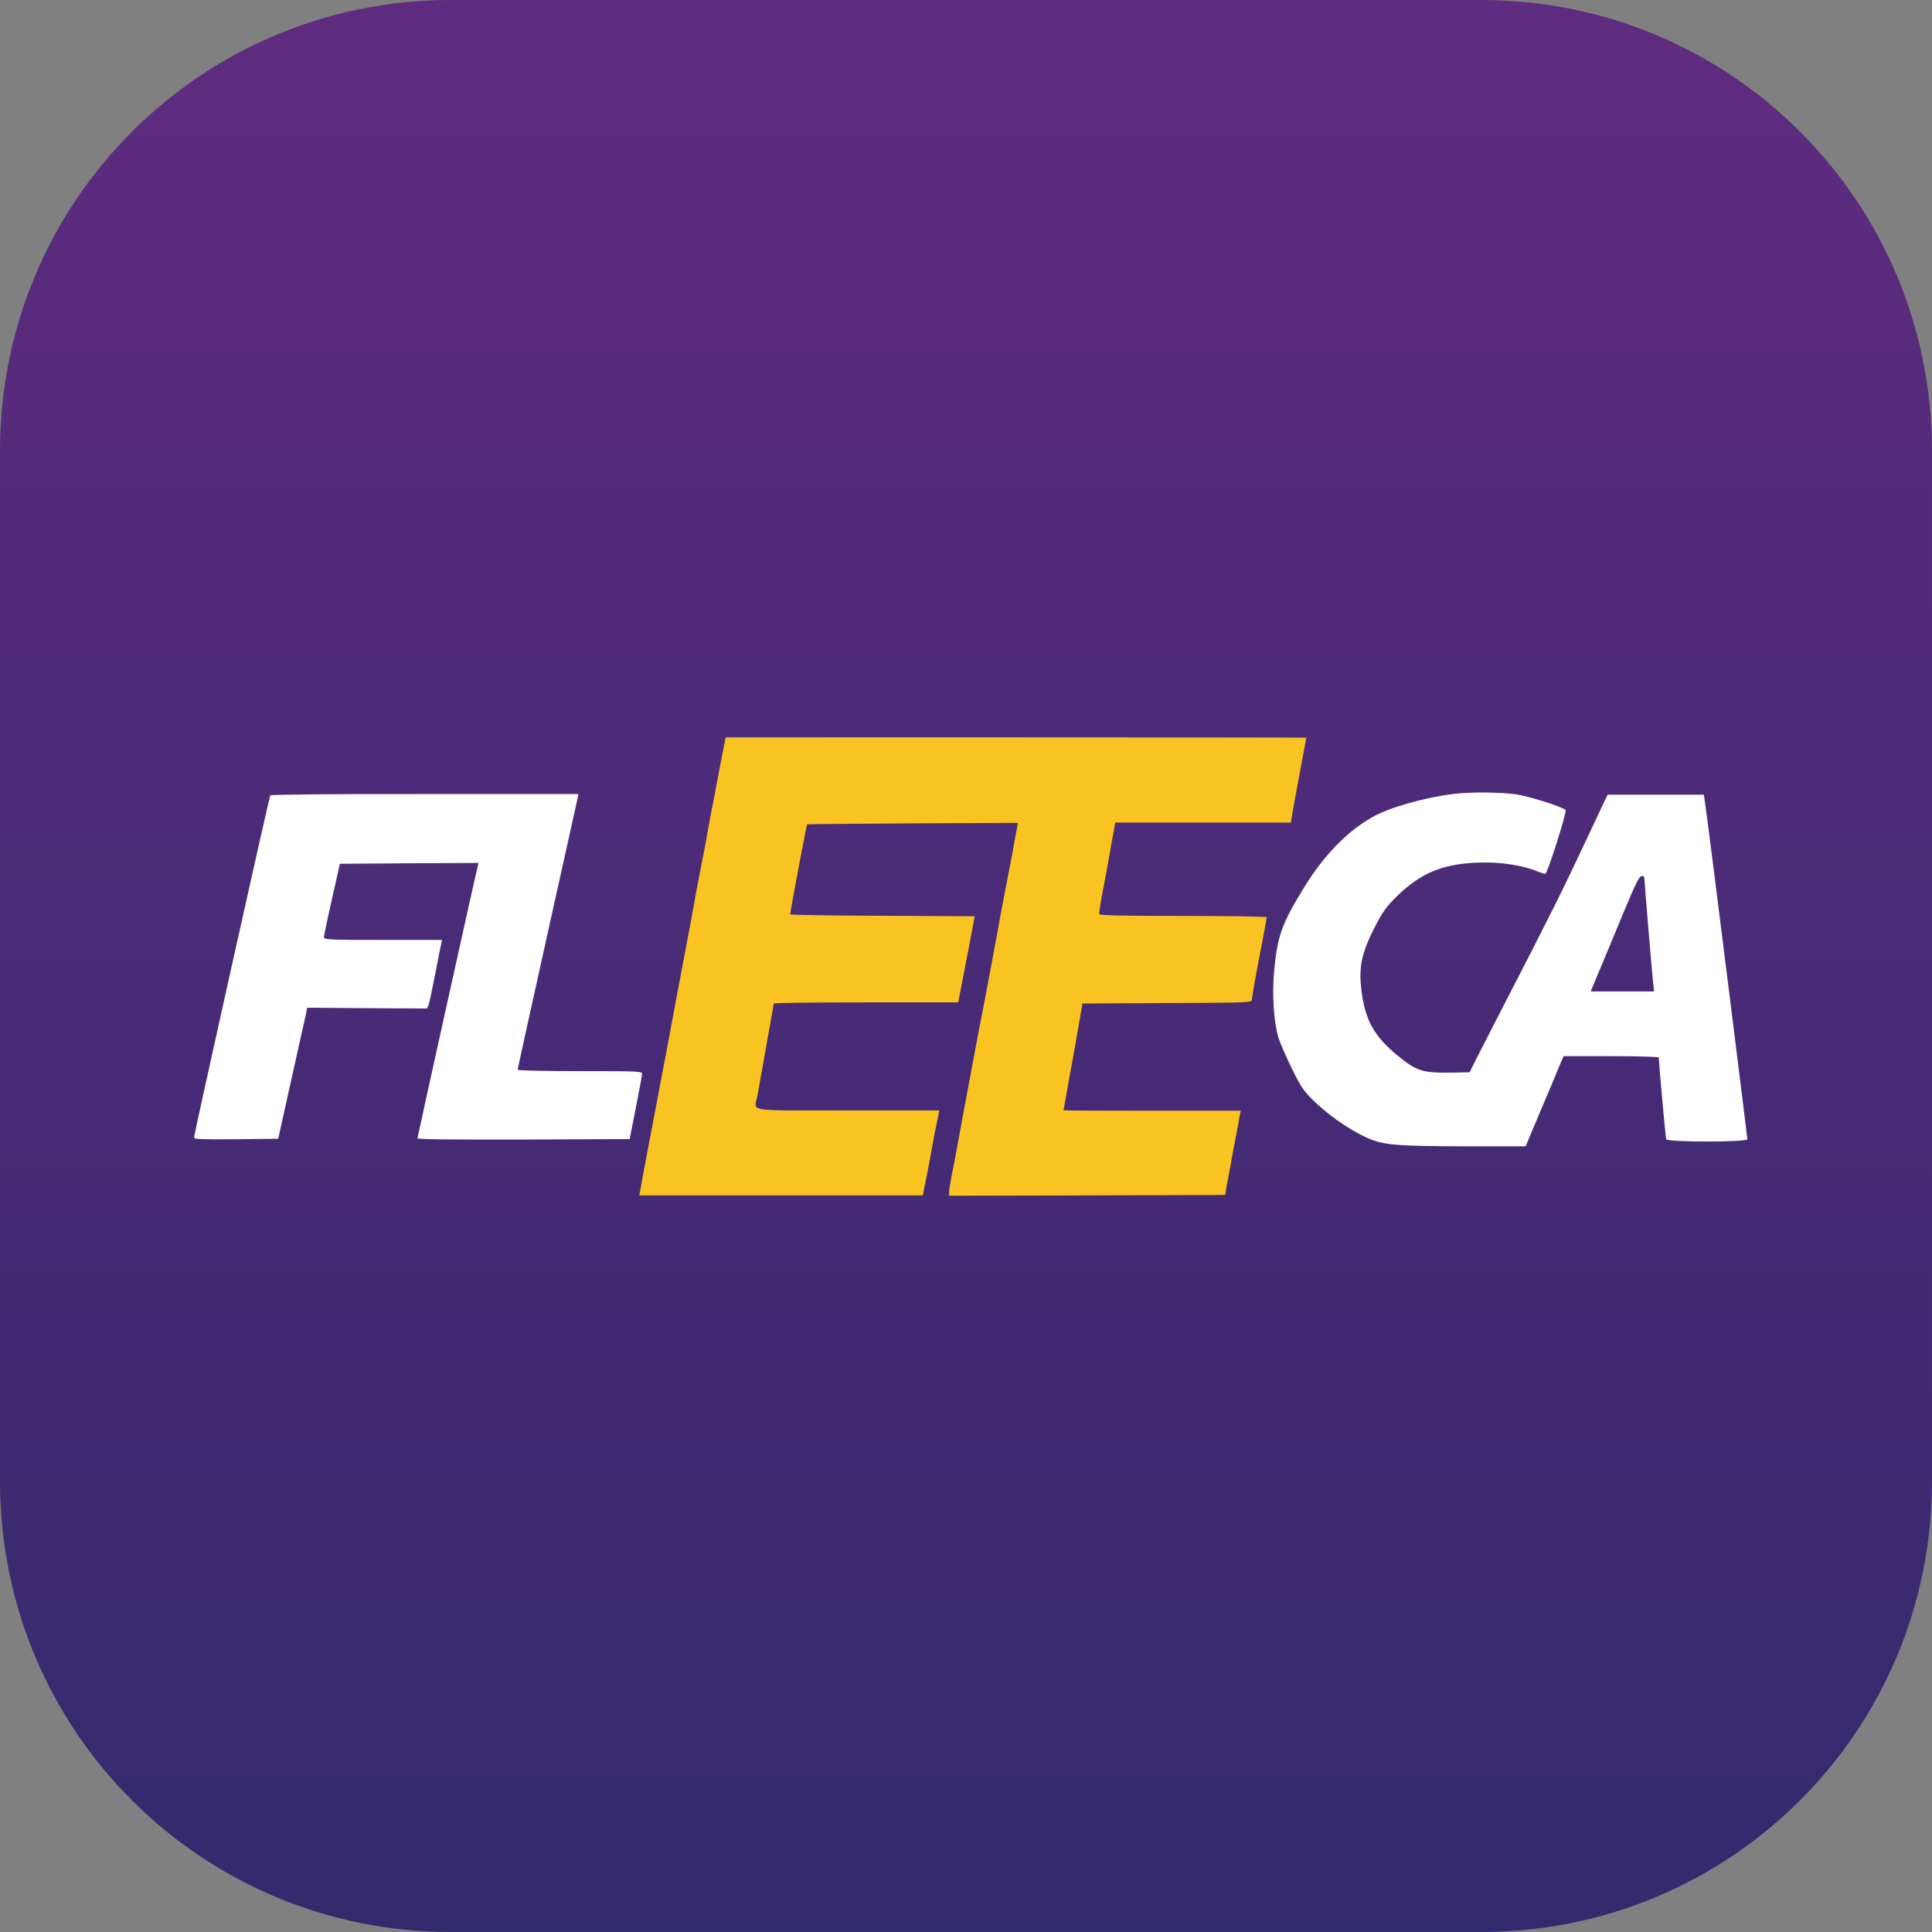 <?xml version="1.0" encoding="utf-8"?>
<!-- Generator: Adobe Illustrator 23.1.0, SVG Export Plug-In . SVG Version: 6.00 Build 0)  -->
<svg version="1.1" id="Слой_1" xmlns="http://www.w3.org/2000/svg" xmlns:xlink="http://www.w3.org/1999/xlink" x="0px" y="0px"
	 viewBox="0 0 120 120" style="enable-background:new 0 0 120 120;" xml:space="preserve">
<rect x="0" y="0" width="120" height="120" fill="#808080" stroke="none"/>
<style type="text/css">
	.st0{fill-rule:evenodd;clip-rule:evenodd;fill:url(#bg_1_);}
	.st1{fill:#F9C422;}
	.st2{fill:#FFFFFF;}
</style>
<title>iTunes</title>
<g>
	<g id="iTunes">
		
			<linearGradient id="bg_1_" gradientUnits="userSpaceOnUse" x1="-497.317" y1="1269.358" x2="-497.317" y2="1268.358" gradientTransform="matrix(120 0 0 -120 59738 152323)">
			<stop  offset="0" style="stop-color:#602B80"/>
			<stop  offset="1" style="stop-color:#332A6D"/>
		</linearGradient>
		<path id="bg" class="st0" d="M28,0h64c15.5,0,28,12.5,28,28v64c0,15.5-12.5,28-28,28H28c-15.5,0-28-12.5-28-28V28
			C0,12.5,12.5,0,28,0z"/>
	</g>
</g>
<g transform="translate(0,300) scale(0.1,-0.1)">
	<path class="st1" d="M446.8,2521.9c-2.1-11.4-4.3-22.7-4.8-25.2s-1.4-7.1-1.9-10.2c-0.5-3.1-2.3-12.9-4.1-21.9
		c-1.7-9-3.4-17.4-3.6-18.8c-0.8-4.9-3.7-20.7-9.2-49.4c-2-10.6-4.6-24.3-5.7-30.5c-1.1-6.1-3.4-18-5-26.5c-1.6-8.3-4.1-21.5-5.5-29
		s-4-20.9-5.6-29.5c-1.6-8.7-3.3-17.5-3.6-19.6l-0.7-3.8h88h88.1l0.4,2.3c2,9.9,2.9,13.8,4.7,24.1s2.6,14.3,4.7,24.1l0.4,2.3h-57
		c-64.7,0-57.9-1.1-55.9,9.3c0.5,3.1,1.6,9.2,2.4,13.6c0.8,4.5,2.9,16,4.5,25.4c1.7,9.6,3.2,17.6,3.2,18.1c0,0.4,25.8,0.7,57.3,0.7
		h57.3l1.1,5.9c0.7,3.2,2.1,11.1,3.4,17.5c1.2,6.4,3,15.9,4,20.9l1.7,9.2l-57.3,0.3c-31.6,0.1-57.3,0.5-57.3,0.9
		c0,0.7,3.5,20.1,5.1,28.3c0.5,2.9,1.9,10.1,3.1,16.2s2.1,11.3,2.3,11.4c0.1,0.1,29.6,0.4,65.7,0.6l65.3,0.3l-0.5-2.5
		c-0.3-1.4-1.2-6.2-2-10.7c-0.7-4.5-2.9-15.5-4.6-24.4c-1.7-9-3.9-20-4.6-24.4c-0.8-4.5-2.1-11.9-3.1-16.5c-0.8-4.7-2.1-12-3-16.3
		c-0.8-4.4-2.6-14.1-4.1-21.7c-1.5-7.5-3.4-17.4-4.2-21.9c-1.2-6.5-5.5-29.6-8.1-43.3c-0.3-1.4-1-5.3-1.6-8.7
		c-1.2-7-3.5-19.1-5.6-29.7c-0.8-4.1-1.4-8.2-1.4-9.5v-2l85.7,0.2l85.7,0.3l1.1,6.1c0.7,3.4,1.7,9.1,2.4,12.7
		c0.6,3.7,2,11.4,3.2,17.3s2.2,11.9,2.5,13.5l0.5,2.7h-55c-30.2,0-55,0.1-55,0.3c0,0.1,1.4,8,3.1,17.5c3.1,16.8,4.9,27,7.4,41.7
		l1.2,7.1l52.7,0.3c52.3,0.2,52.6,0.2,52.6,2.3c0,1.1,2,12.9,4.6,26.2s4.6,24.4,4.6,24.8s-23.3,0.8-51.8,0.8
		c-37.4,0-51.9,0.3-52.2,1.1c-0.2,0.6,0.6,6.2,1.8,12.4c1.2,6.2,3.6,18.7,5.1,27.9l3,16.6h54.6h54.5l1.2,7.4
		c0.7,4,2.9,15.8,4.8,26.2c1.9,10.4,3.6,18.9,3.6,19.1c0,0.1-81.2,0.2-180.5,0.2H450.7L446.8,2521.9z"/>
	<path class="st2" d="M902.2,2506.8c-17.9-2.3-39.5-8.4-49.9-14.4c-15.3-8.6-29.8-23.4-41.8-42.8c-14.4-23.1-17.2-31.2-19.2-53.6
		c-1.2-13.8-0.2-30.2,2.6-39.9c0.8-3.1,4.5-11.5,8-18.8c5.6-11.5,7.4-14.4,13.3-20.3c9.1-9,21.6-17.8,32.2-22.9
		c11.1-5.4,18.3-6,64.5-6.1h35.7l9.5,22.6c5.3,12.5,10.6,25.1,11.8,28.1l2.3,5.3h29.5c16.3,0,29.6-0.4,29.6-0.8
		c0-3,4.2-49.8,4.6-50.8c0.6-1.9,50.4-1.9,50.4,0c0,1.6-23.9,192.6-25.7,204.8l-1.3,9.2h-29.9h-29.9l-14.4-30.5
		c-13.9-29.6-19.5-41-49-98.2c-7.6-14.9-15.8-30.7-18.1-35.3l-4.2-8.4l-9.3-0.2c-20-0.4-23.4,0.7-35.6,10.7
		c-13.7,11.2-19.5,21.1-21.9,37.6c-2.4,16.3-0.8,24.9,7.8,41.9c4.8,9.4,7.1,12.6,13.4,18.9c15.7,15.6,30.7,21.4,55.7,21.4
		c11,0,23.1-2,31.2-5.2c2.6-1.1,5.3-1.9,5.7-1.9c1.3,0,13.6,38.8,12.6,39.7c-2.3,2.1-21.9,8.3-30.6,9.7
		C931.5,2508,913,2508.2,902.2,2506.8z M1021.3,2455.1c0-2.2,5.1-63,5.6-66.8l0.5-4.1h-19.6H988l5.3,12.7c3,7,9.6,23.1,14.9,35.8
		c7.3,17.6,10,23.2,11.4,23.2C1020.5,2456,1021.3,2455.6,1021.3,2455.1z"/>
	<path class="st2" d="M167.9,2506c-0.7-1-47.4-210.7-47.4-212.6c0-1,5.6-1.2,26.2-1l26.1,0.3l7.9,35.6c4.4,19.6,8.4,38,9.1,40.7
		l1,5.1l37.2-0.3l37.2-0.2l1,2.2c0.5,1.3,2.3,9.9,4.1,19.1c1.7,9.3,3.5,17.8,3.8,19.1l0.5,2.2h-36.7c-34.3,0-36.7,0.1-36.7,1.8
		c0.1,0.9,2.2,11.6,5,23.6l4.9,21.9l43.1,0.3l43,0.2l-0.5-2.2c-2-8-37.4-168-37.4-168.8c0-0.7,21.3-0.9,65.9-0.8l65.9,0.3l3.8,19.3
		c2.1,10.7,3.9,20.2,3.9,21.2c0.1,1.6-2.4,1.7-38.6,1.7c-21.3,0-38.7,0.4-38.7,0.8c0,0.5,8.2,37.7,18.2,82.8
		c10,45,18.5,83.4,18.9,85.2l0.7,3.3h-95.3C210.5,2506.9,168.2,2506.5,167.9,2506z"/>
</g>
</svg>
